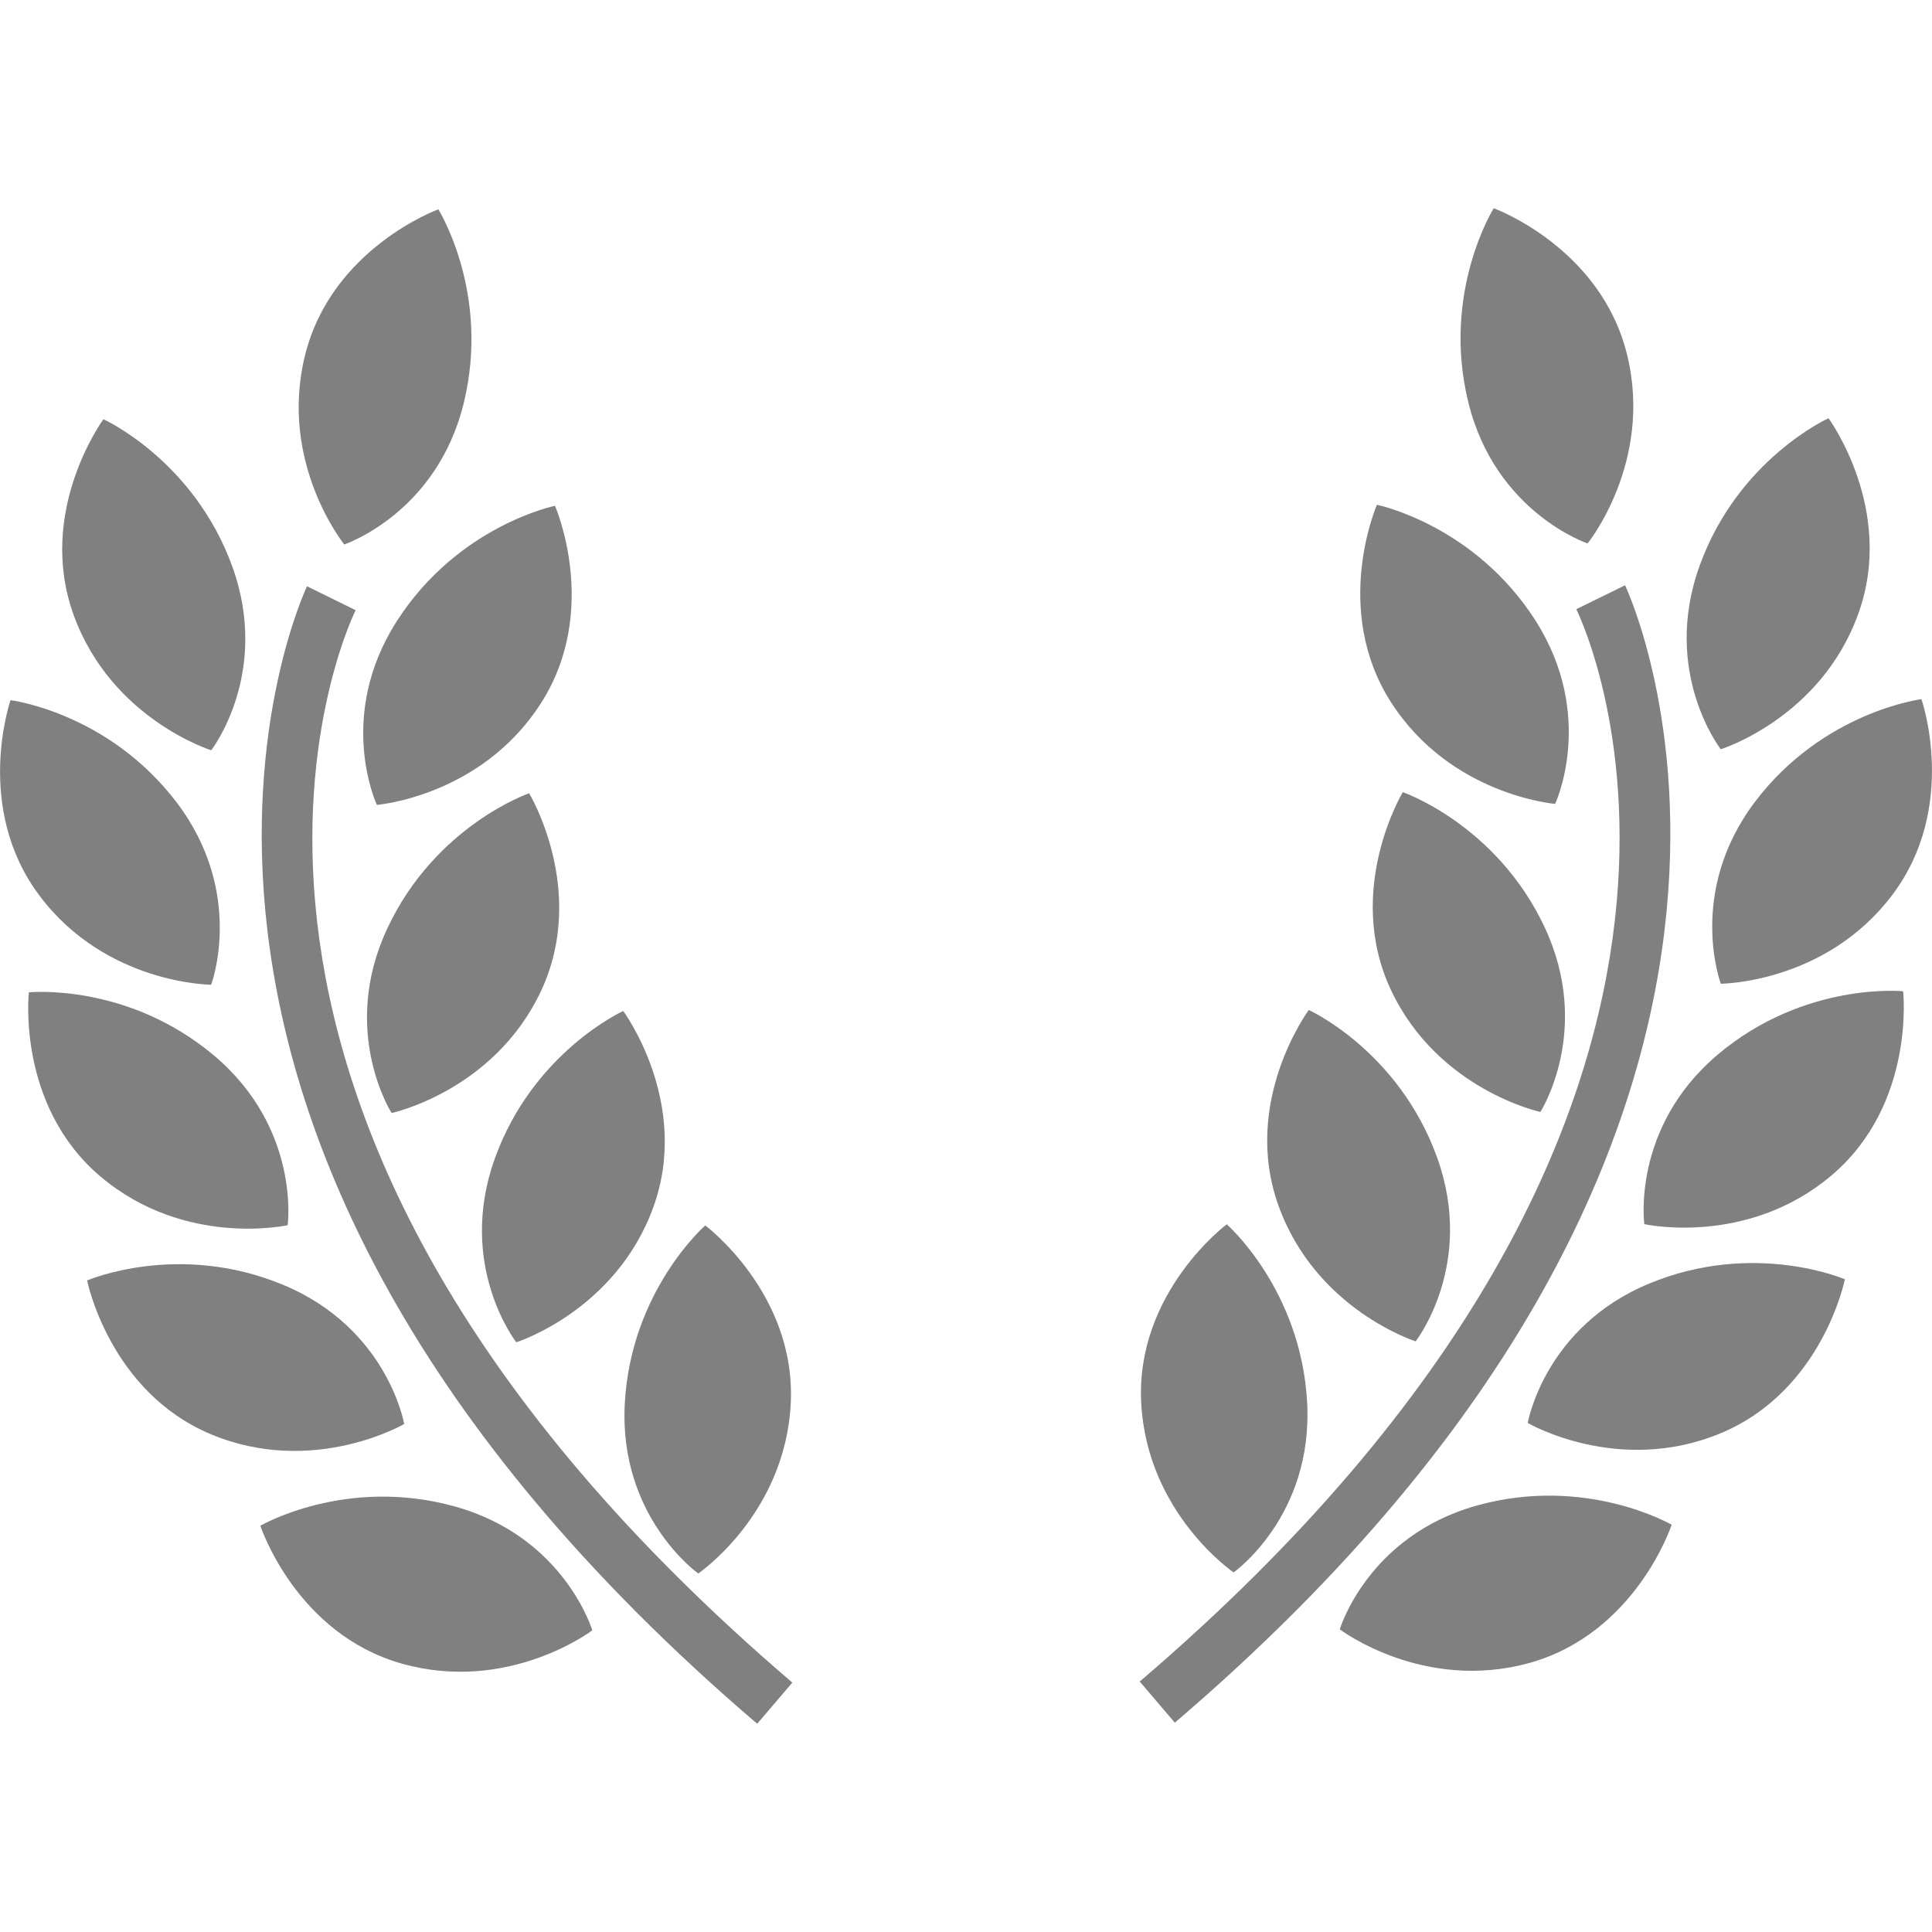 <?xml version="1.0" encoding="iso-8859-1"?>
<!-- Uploaded to: SVG Repo, www.svgrepo.com, Generator: SVG Repo Mixer Tools -->
<!DOCTYPE svg PUBLIC "-//W3C//DTD SVG 1.1//EN" "http://www.w3.org/Graphics/SVG/1.1/DTD/svg11.dtd">
<svg fill="#808080" version="1.1" id="Capa_1" xmlns="http://www.w3.org/2000/svg" xmlns:xlink="http://www.w3.org/1999/xlink"
	 width="800px" height="800px" viewBox="0 0 28.685 28.686"
	 xml:space="preserve">
<g>
	<g>
		<g>
			<path d="M3.136,11.14c0,0,0.886-1.142,0.313-2.728C2.874,6.827,1.535,6.225,1.535,6.225S0.533,7.586,1.093,9.131
				C1.652,10.677,3.136,11.14,3.136,11.14z"/>
			<path d="M5.595,11.951c0,0,1.549-0.124,2.436-1.509C8.918,9.058,8.24,7.51,8.24,7.51S6.802,7.802,5.891,9.223
				C4.981,10.643,5.595,11.951,5.595,11.951z"/>
			<path d="M5.752,13.781c-0.717,1.527,0.062,2.745,0.062,2.745s1.521-0.326,2.219-1.813c0.697-1.489-0.177-2.935-0.177-2.935
				S6.469,12.254,5.752,13.781z"/>
			<path d="M9.253,15.011c0,0-1.337,0.606-1.907,2.192c-0.57,1.589,0.319,2.727,0.319,2.727s1.482-0.467,2.038-2.014
				C10.258,16.369,9.253,15.011,9.253,15.011z"/>
			<path d="M10.367,23.363c0,0,1.286-0.875,1.373-2.516c0.086-1.642-1.269-2.652-1.269-2.652s-1.106,0.965-1.195,2.649
				C9.188,22.527,10.367,23.363,10.367,23.363z"/>
			<path d="M5.111,8.084c0,0,1.371-0.458,1.773-2.095c0.403-1.637-0.376-2.881-0.376-2.881S4.92,3.684,4.527,5.281
				C4.135,6.877,5.111,8.084,5.111,8.084z"/>
			<path d="M3.135,14.621c0,0,0.509-1.353-0.506-2.698c-1.017-1.346-2.473-1.527-2.473-1.527S-0.4,11.992,0.59,13.304
				C1.58,14.617,3.135,14.621,3.135,14.621z"/>
			<path d="M4.271,18.191c0,0,0.195-1.432-1.093-2.518c-1.29-1.087-2.75-0.939-2.75-0.939s-0.188,1.68,1.068,2.739
				C2.754,18.531,4.271,18.191,4.271,18.191z"/>
			<path d="M6.001,21.143c0,0-0.245-1.424-1.803-2.068c-1.559-0.646-2.905-0.063-2.905-0.063s0.33,1.658,1.848,2.288
				C4.659,21.927,6.001,21.143,6.001,21.143z"/>
			<path d="M6.757,22.369c-1.624-0.454-2.892,0.285-2.892,0.285s0.525,1.606,2.107,2.049c1.584,0.443,2.822-0.496,2.822-0.496
				S8.381,22.822,6.757,22.369z"/>
			<path d="M5.28,9.06L4.558,8.705c-0.038,0.079-3.752,7.968,6.684,16.889l0.522-0.611C1.828,16.488,5.134,9.359,5.28,9.06z"/>
		</g>
		<g>
			<path d="M25.549,11.125c0,0-0.887-1.142-0.313-2.727c0.573-1.586,1.913-2.188,1.913-2.188s1.001,1.36,0.441,2.906
				C27.033,10.662,25.549,11.125,25.549,11.125z"/>
			<path d="M23.09,11.936c0,0-1.549-0.125-2.437-1.509c-0.887-1.384-0.209-2.932-0.209-2.932s1.438,0.292,2.35,1.712
				C23.704,10.628,23.09,11.936,23.09,11.936z"/>
			<path d="M22.933,13.765c0.717,1.527-0.062,2.745-0.062,2.745s-1.521-0.326-2.22-1.813c-0.696-1.489,0.177-2.935,0.177-2.935
				S22.216,12.239,22.933,13.765z"/>
			<path d="M19.432,14.996c0,0,1.336,0.605,1.907,2.194c0.57,1.588-0.32,2.726-0.32,2.726s-1.481-0.468-2.037-2.015
				S19.432,14.996,19.432,14.996z"/>
			<path d="M18.316,23.347c0,0-1.285-0.874-1.372-2.516c-0.086-1.642,1.27-2.653,1.27-2.653s1.104,0.965,1.194,2.65
				C19.497,22.513,18.316,23.347,18.316,23.347z"/>
			<path d="M23.572,8.069c0,0-1.369-0.458-1.771-2.095c-0.403-1.637,0.377-2.882,0.377-2.882s1.588,0.576,1.98,2.174
				C24.55,6.861,23.572,8.069,23.572,8.069z"/>
			<path d="M25.55,14.606c0,0-0.509-1.353,0.505-2.698c1.017-1.346,2.474-1.527,2.474-1.527s0.557,1.596-0.434,2.908
				C27.104,14.602,25.55,14.606,25.55,14.606z"/>
			<path d="M24.414,18.176c0,0-0.196-1.432,1.093-2.52c1.29-1.086,2.75-0.938,2.75-0.938s0.188,1.681-1.069,2.739
				S24.414,18.176,24.414,18.176z"/>
			<path d="M22.683,21.128c0,0,0.246-1.425,1.804-2.07c1.56-0.646,2.905-0.063,2.905-0.063s-0.33,1.658-1.848,2.287
				C24.025,21.912,22.683,21.128,22.683,21.128z"/>
			<path d="M21.927,22.354c1.624-0.453,2.893,0.285,2.893,0.285s-0.524,1.605-2.107,2.051c-1.583,0.441-2.821-0.498-2.821-0.498
				S20.304,22.808,21.927,22.354z"/>
			<path d="M23.404,9.045l0.724-0.355c0.038,0.079,3.752,7.968-6.685,16.888l-0.521-0.611C26.856,16.474,23.55,9.343,23.404,9.045z"
				/>
		</g>
	</g>
</g>
</svg>